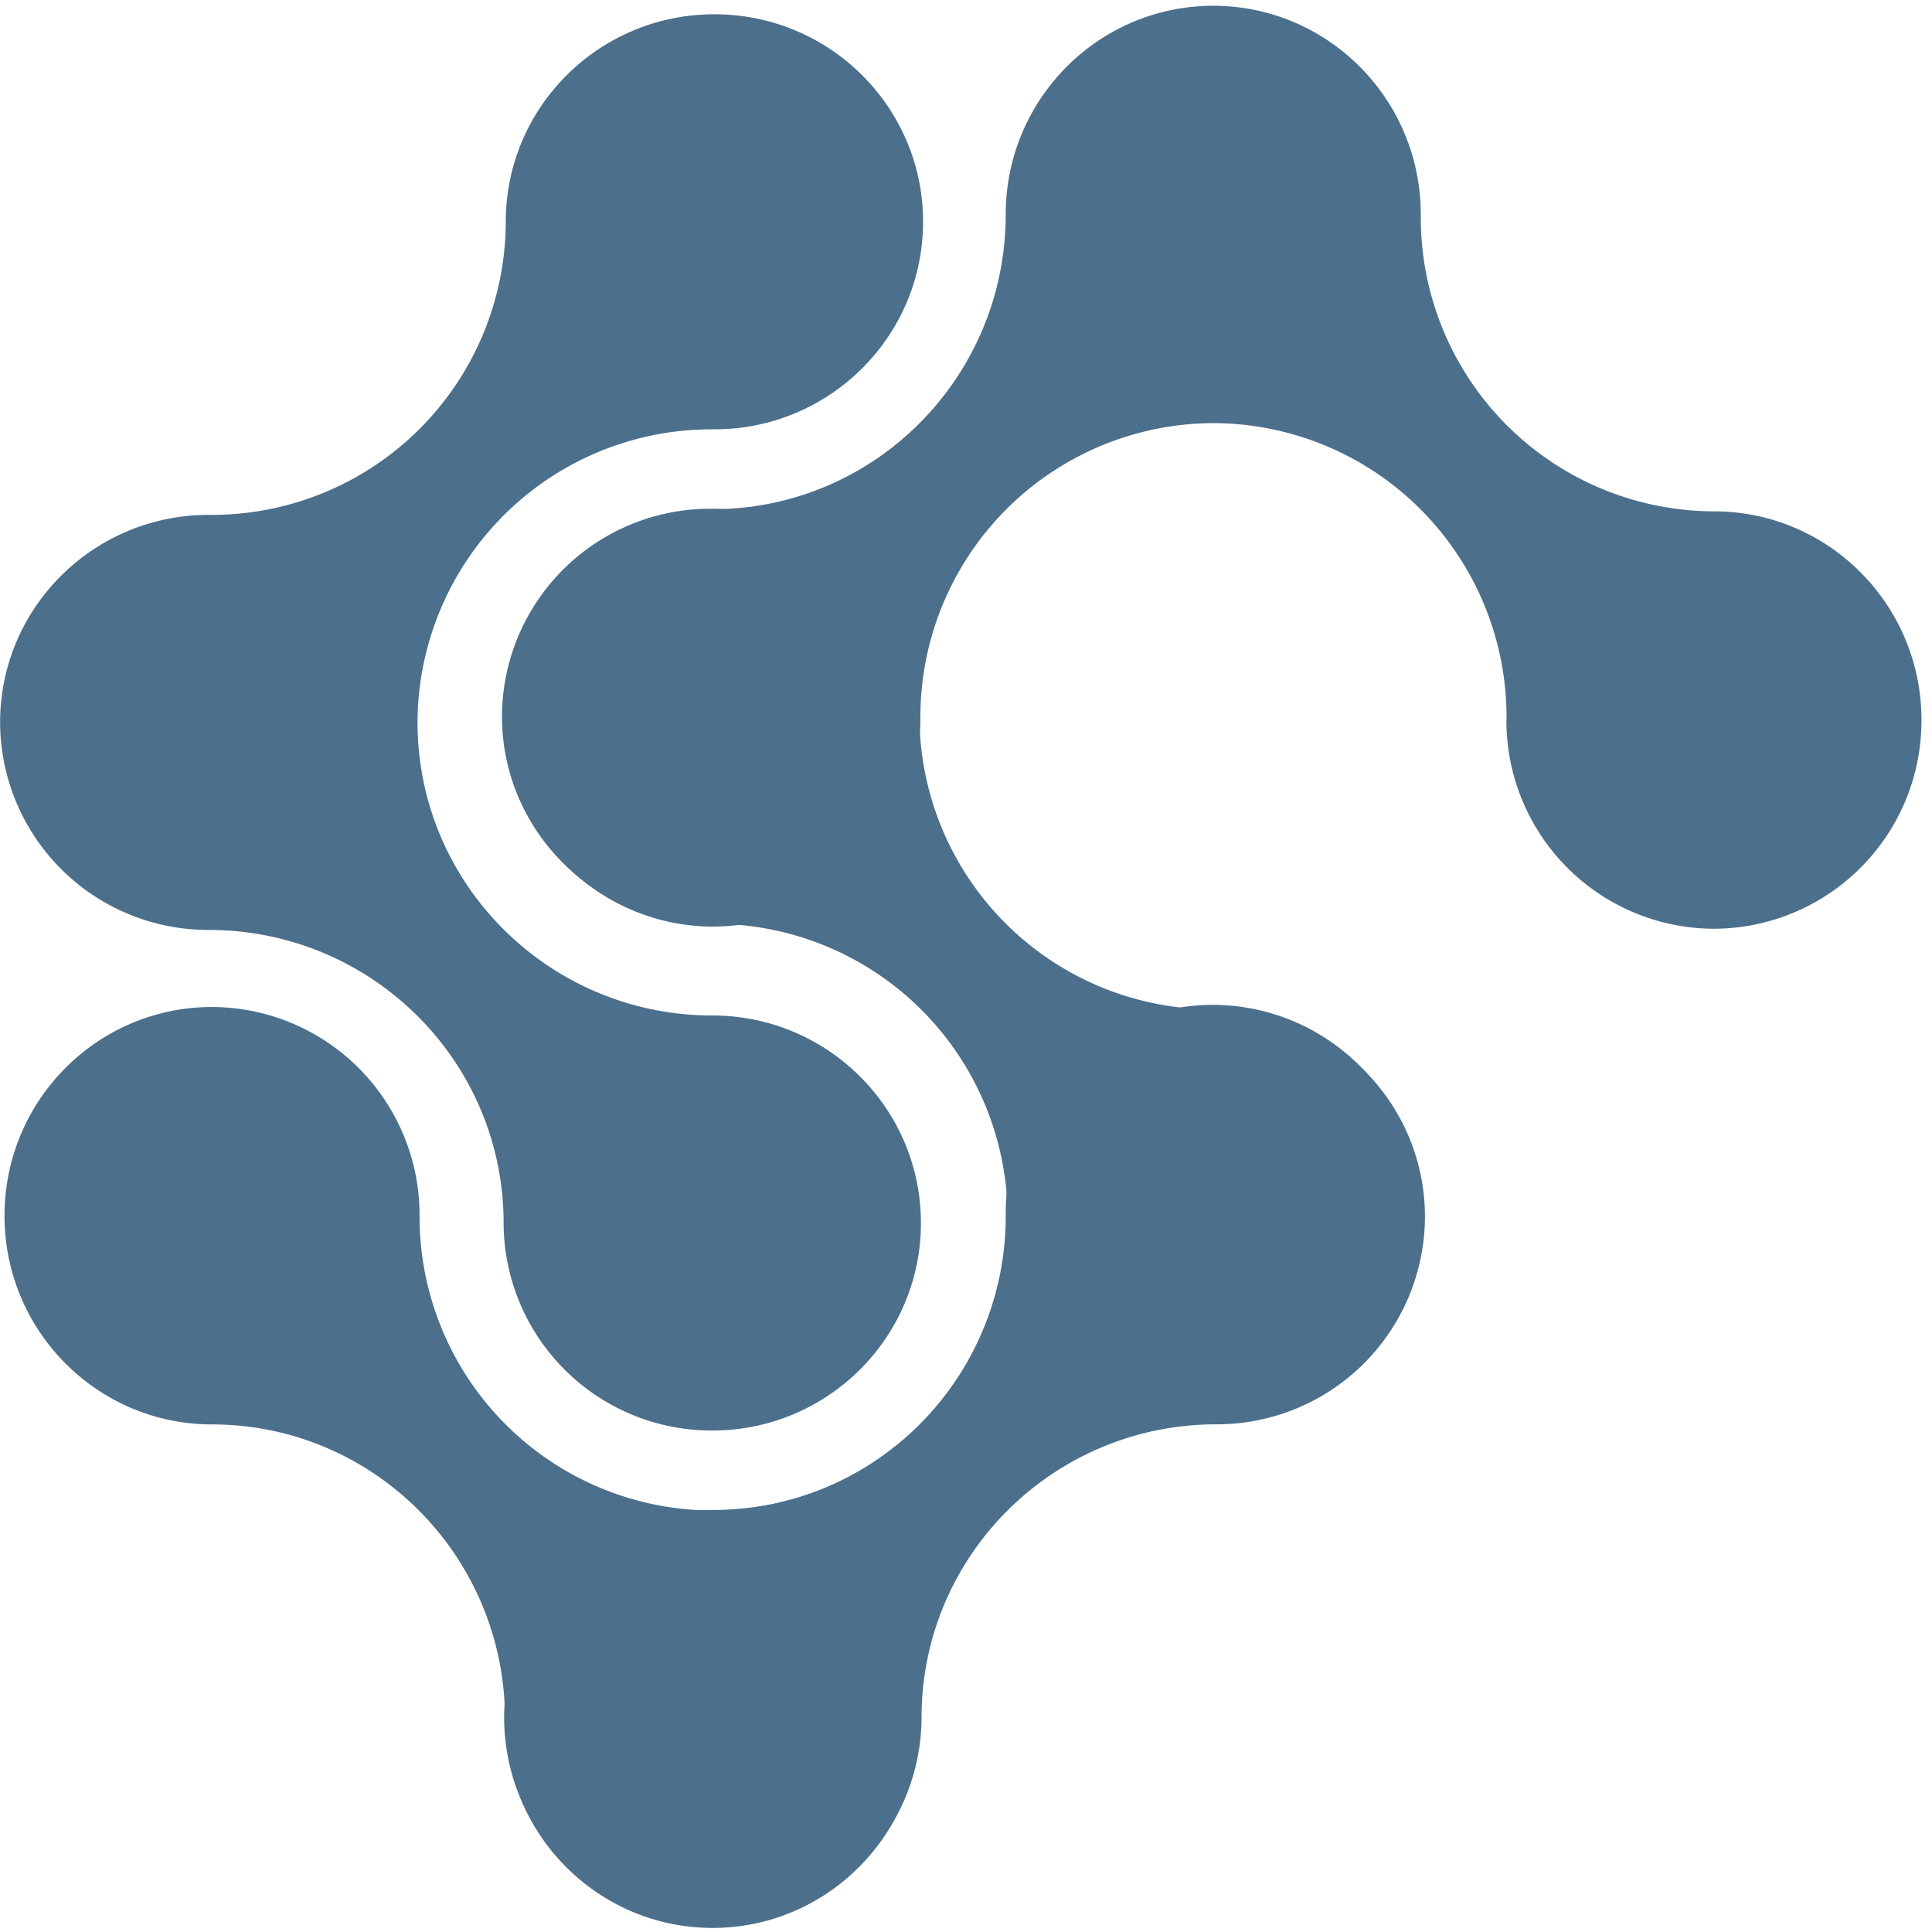 <svg xmlns="http://www.w3.org/2000/svg" width="18" height="18" viewBox="0 0 18 18">
    <g fill="#4C6F8C" fill-rule="evenodd">
        <path d="M1.945 4.797h.022-.002a2.738 2.738 0 0 0 2.747-2.73c0-1.069.87-1.934 1.944-1.934C7.73.133 8.6.998 8.6 2.066S7.73 4 6.656 4h-.021.001A2.739 2.739 0 0 0 3.89 6.73c0 1.509 1.23 2.731 2.746 2.731 1.074 0 1.944.866 1.944 1.934 0 1.067-.87 1.933-1.944 1.933a1.939 1.939 0 0 1-1.944-1.933c0-1.509-1.23-2.731-2.747-2.731A1.939 1.939 0 0 1 .001 6.73c0-1.068.87-1.933 1.944-1.933z"/>
        <path d="M11.332 9.404l-.021.002.001-.002a2.738 2.738 0 0 1-2.746-2.73c0-1.068-.87-1.934-1.945-1.934a1.939 1.939 0 0 0-1.944 1.934c0 1.068.87 1.933 1.944 1.933l.021-.001v.001a2.739 2.739 0 0 1 2.746 2.73c0 1.509-1.23 2.731-2.747 2.731a1.939 1.939 0 0 0-1.944 1.933c0 1.068.87 1.934 1.944 1.934A1.939 1.939 0 0 0 8.586 16c0-1.508 1.23-2.73 2.746-2.73a1.939 1.939 0 0 0 1.944-1.933c0-1.068-.87-1.934-1.944-1.934z"/>
        <path d="M8.572 16.017v-.02a2.738 2.738 0 0 1 2.73-2.746c1.069 0 1.934-.87 1.934-1.945a1.939 1.939 0 0 0-1.933-1.944c-1.068 0-1.933.87-1.933 1.944v.022-.001a2.739 2.739 0 0 1-2.73 2.746 2.738 2.738 0 0 1-2.731-2.746 1.939 1.939 0 0 0-1.934-1.945c-1.067 0-1.933.87-1.933 1.945 0 1.073.866 1.944 1.933 1.944 1.508 0 2.73 1.23 2.73 2.746 0 1.074.867 1.945 1.934 1.945 1.068 0 1.933-.871 1.933-1.945zM13.238 1.998l-.001.021v-.001a2.738 2.738 0 0 0 2.731 2.746c1.068 0 1.934.87 1.934 1.945a1.939 1.939 0 0 1-1.934 1.944 1.939 1.939 0 0 1-1.933-1.944l.001-.021a2.739 2.739 0 0 0-2.731-2.746 2.738 2.738 0 0 0-2.73 2.747A1.939 1.939 0 0 1 6.64 8.633a1.939 1.939 0 0 1-1.933-1.944c0-1.074.865-1.945 1.933-1.945 1.508 0 2.73-1.23 2.73-2.746 0-1.074.866-1.944 1.934-1.944 1.067 0 1.933.87 1.933 1.944z"/>
    </g>
</svg>
